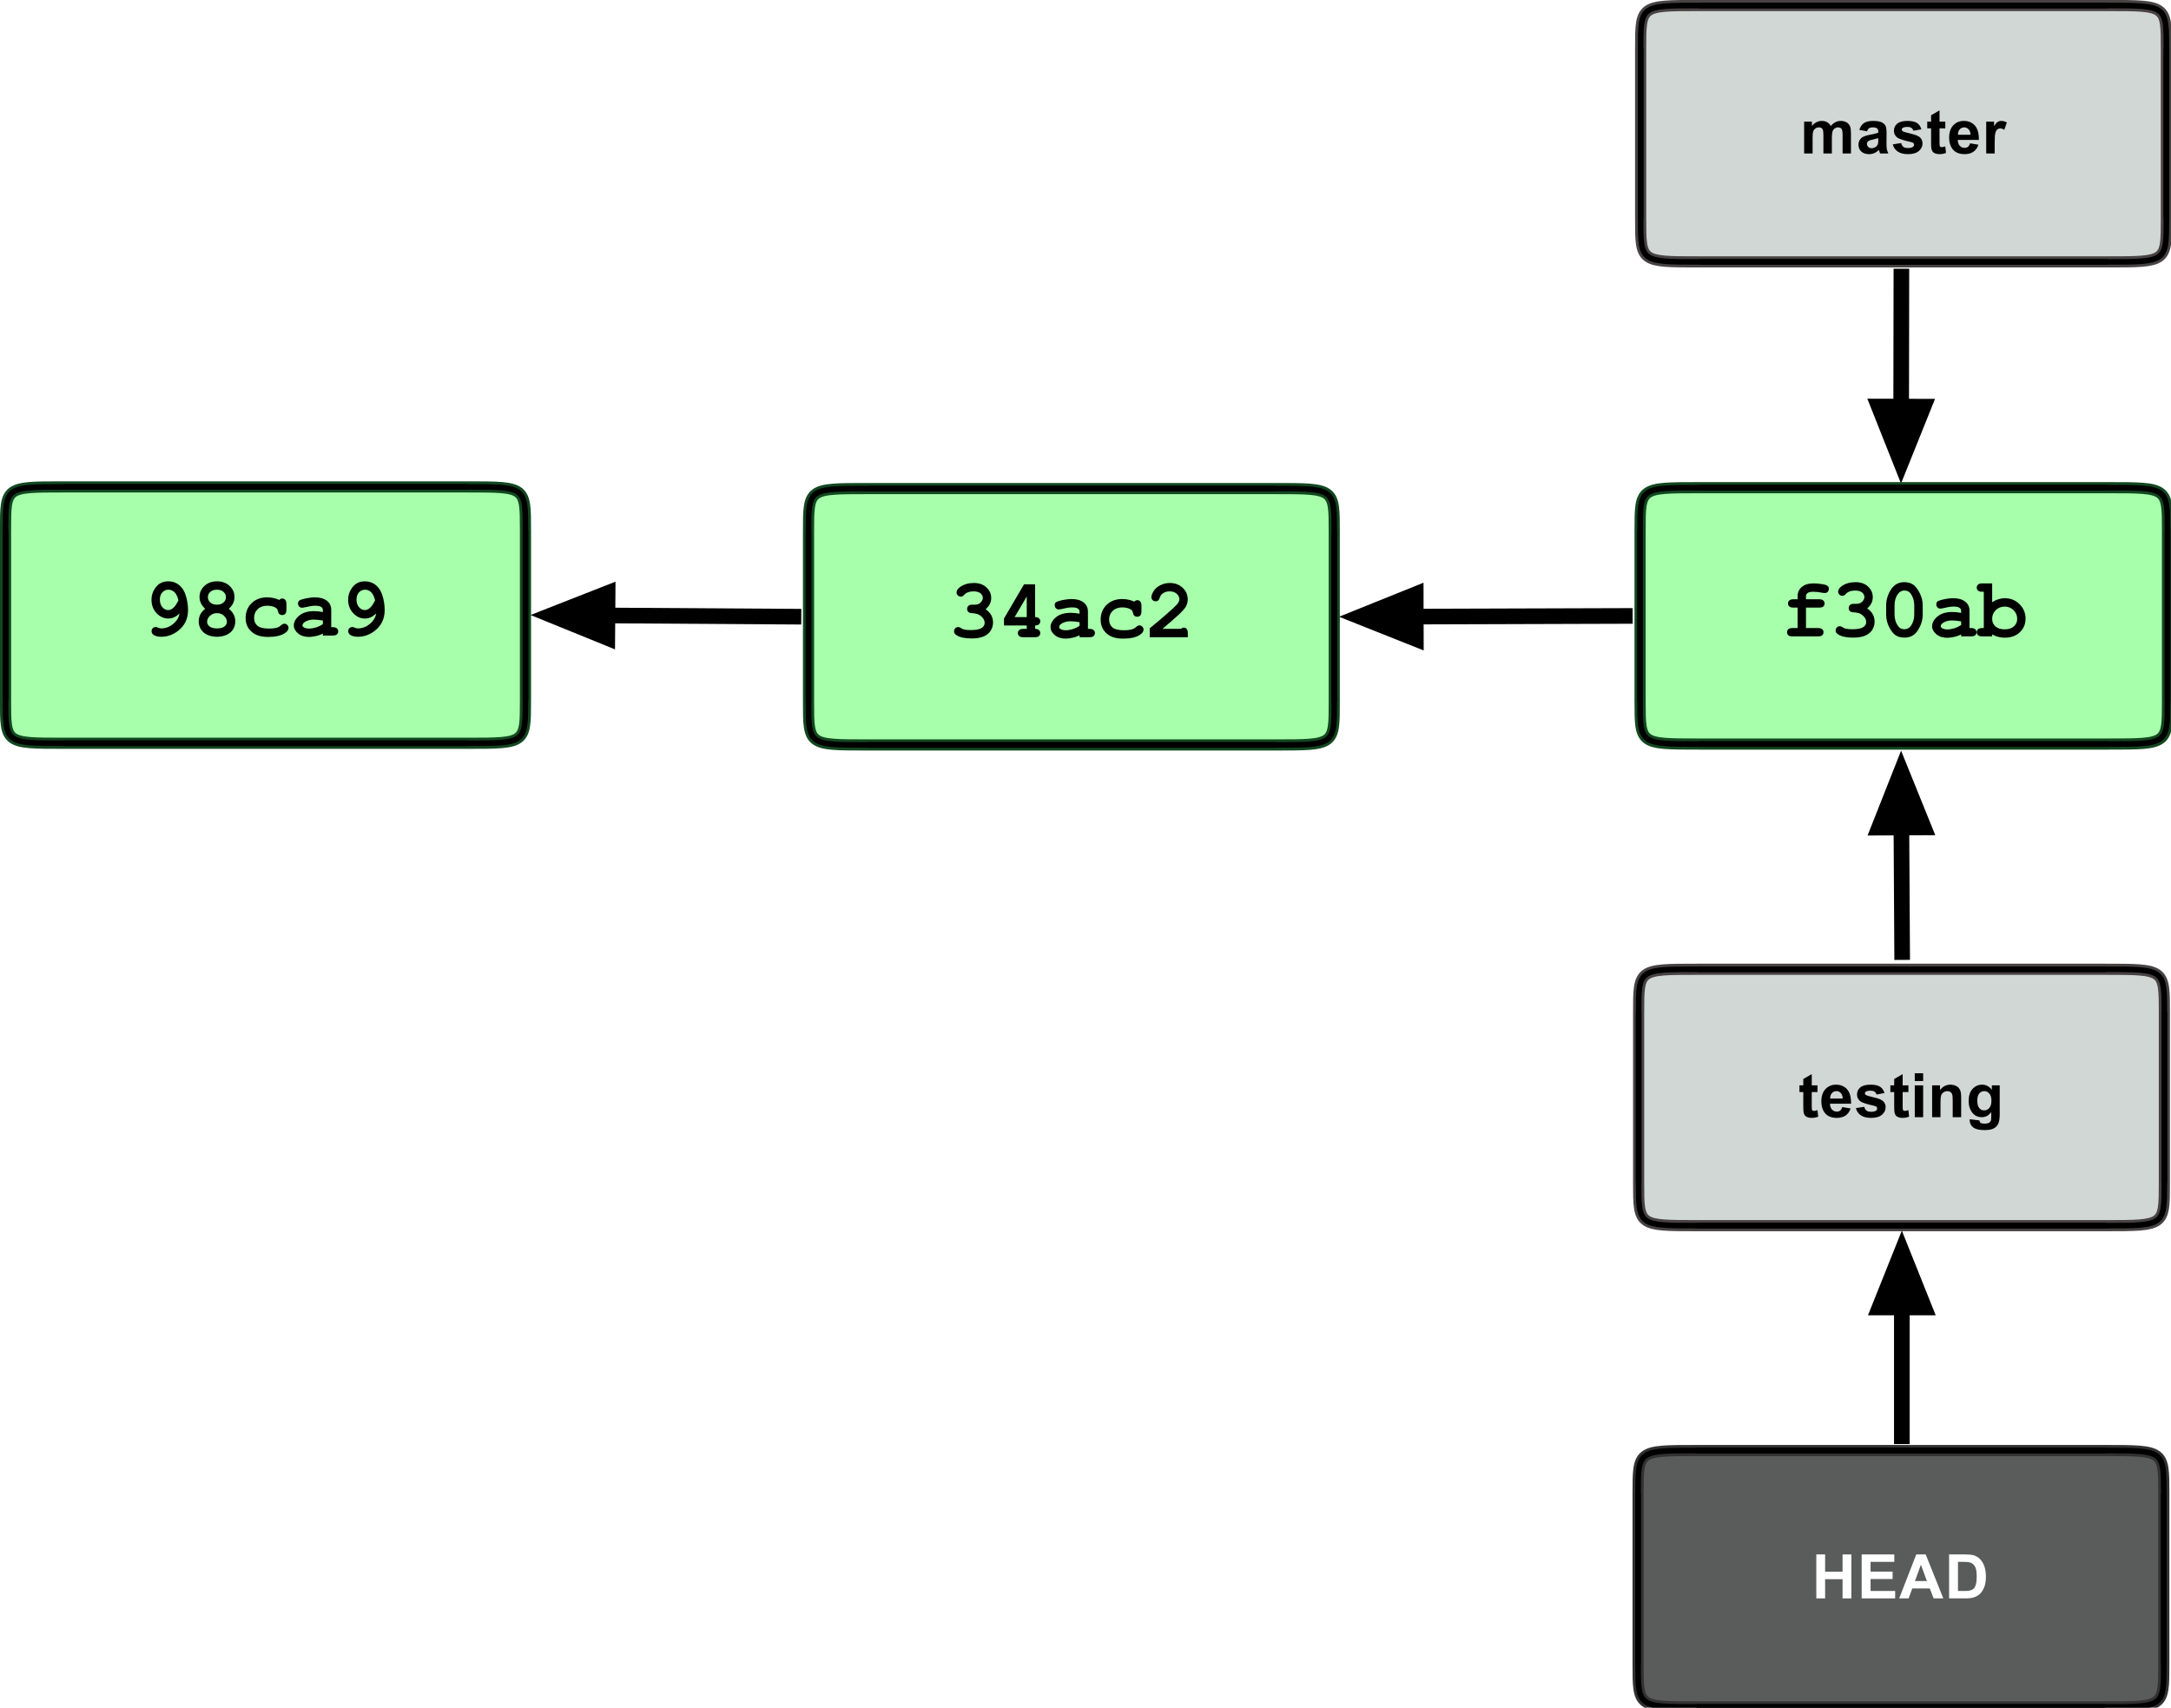 <?xml version="1.0" encoding="UTF-8"?>
<svg xmlns="http://www.w3.org/2000/svg" xmlns:xlink="http://www.w3.org/1999/xlink" width="389pt" height="306pt" viewBox="0 0 389 306" version="1.1">
<defs>
<g>
<symbol overflow="visible" id="glyph0-0">
<path style="stroke:none;" d="M 0.75 0 L 0.75 -9.375 L 8.25 -9.375 L 8.25 0 Z M 0.984 -0.234 L 8.016 -0.234 L 8.016 -9.141 L 0.984 -9.141 Z M 0.984 -0.234 "/>
</symbol>
<symbol overflow="visible" id="glyph0-1">
<path style="stroke:none;" d="M 6.609 -3.938 C 6.234 -3.613 5.891 -3.383 5.578 -3.25 C 5.266 -3.113 4.938 -3.047 4.594 -3.047 C 3.789 -3.047 3.086 -3.367 2.484 -4.016 C 1.879 -4.66 1.578 -5.461 1.578 -6.422 C 1.578 -7.172 1.785 -7.848 2.203 -8.453 C 2.766 -9.297 3.562 -9.719 4.594 -9.719 C 5.332 -9.719 5.977 -9.492 6.531 -9.047 C 7.082 -8.609 7.484 -7.973 7.734 -7.141 C 7.992 -6.305 8.125 -5.441 8.125 -4.547 C 8.125 -3.004 7.531 -1.77 6.344 -0.844 C 5.426 -0.133 4.422 0.219 3.328 0.219 C 2.723 0.219 2.254 0.098 1.922 -0.141 C 1.703 -0.305 1.594 -0.52 1.594 -0.781 C 1.594 -1 1.66 -1.176 1.797 -1.312 C 1.941 -1.457 2.125 -1.531 2.344 -1.531 C 2.457 -1.531 2.586 -1.492 2.734 -1.422 C 2.922 -1.328 3.117 -1.281 3.328 -1.281 C 4.086 -1.281 4.785 -1.535 5.422 -2.047 C 6.066 -2.566 6.461 -3.195 6.609 -3.938 Z M 6.406 -6.312 C 6.238 -7 6 -7.488 5.688 -7.781 C 5.375 -8.07 5.016 -8.219 4.609 -8.219 C 4.18 -8.219 3.816 -8.055 3.516 -7.734 C 3.223 -7.41 3.078 -6.977 3.078 -6.438 C 3.078 -5.875 3.227 -5.422 3.531 -5.078 C 3.832 -4.734 4.176 -4.562 4.562 -4.562 C 5.238 -4.562 5.852 -5.145 6.406 -6.312 Z M 6.406 -6.312 "/>
</symbol>
<symbol overflow="visible" id="glyph0-2">
<path style="stroke:none;" d="M 6.625 -4.797 C 7.008 -4.492 7.297 -4.156 7.484 -3.781 C 7.68 -3.406 7.781 -2.988 7.781 -2.531 C 7.781 -2.031 7.656 -1.566 7.406 -1.141 C 7.164 -0.723 6.781 -0.391 6.25 -0.141 C 5.727 0.098 5.145 0.219 4.5 0.219 C 3.852 0.219 3.27 0.098 2.75 -0.141 C 2.238 -0.391 1.859 -0.723 1.609 -1.141 C 1.359 -1.566 1.234 -2.031 1.234 -2.531 C 1.234 -2.988 1.328 -3.406 1.516 -3.781 C 1.711 -4.156 2.004 -4.492 2.391 -4.797 C 2.055 -5.109 1.801 -5.441 1.625 -5.797 C 1.457 -6.148 1.375 -6.52 1.375 -6.906 C 1.375 -7.676 1.664 -8.336 2.25 -8.891 C 2.844 -9.441 3.598 -9.719 4.516 -9.719 C 5.43 -9.719 6.18 -9.441 6.766 -8.891 C 7.348 -8.336 7.641 -7.676 7.641 -6.906 C 7.641 -6.508 7.555 -6.133 7.391 -5.781 C 7.223 -5.438 6.969 -5.109 6.625 -4.797 Z M 6.109 -6.875 C 6.109 -7.25 5.961 -7.566 5.672 -7.828 C 5.379 -8.086 4.988 -8.219 4.5 -8.219 C 4 -8.219 3.602 -8.086 3.312 -7.828 C 3.02 -7.566 2.875 -7.25 2.875 -6.875 C 2.875 -6.5 3.02 -6.18 3.312 -5.922 C 3.602 -5.66 4 -5.531 4.5 -5.531 C 4.988 -5.531 5.379 -5.66 5.672 -5.922 C 5.961 -6.18 6.109 -6.5 6.109 -6.875 Z M 6.281 -2.469 C 6.281 -2.852 6.109 -3.207 5.766 -3.531 C 5.43 -3.852 5.016 -4.016 4.516 -4.016 C 4.004 -4.016 3.578 -3.852 3.234 -3.531 C 2.898 -3.207 2.734 -2.848 2.734 -2.453 C 2.734 -2.141 2.879 -1.863 3.172 -1.625 C 3.473 -1.395 3.922 -1.281 4.516 -1.281 C 5.109 -1.281 5.551 -1.395 5.844 -1.625 C 6.133 -1.863 6.281 -2.145 6.281 -2.469 Z M 6.281 -2.469 "/>
</symbol>
<symbol overflow="visible" id="glyph0-3">
<path style="stroke:none;" d="M 6.844 -6.375 C 7.02 -6.551 7.203 -6.641 7.391 -6.641 C 7.609 -6.641 7.785 -6.562 7.922 -6.406 C 8.066 -6.25 8.141 -5.992 8.141 -5.641 L 8.141 -4.672 C 8.141 -4.305 8.066 -4.047 7.922 -3.891 C 7.785 -3.742 7.609 -3.672 7.391 -3.672 C 7.18 -3.672 7.004 -3.734 6.859 -3.859 C 6.754 -3.941 6.672 -4.117 6.609 -4.391 C 6.555 -4.66 6.422 -4.863 6.203 -5 C 5.805 -5.227 5.301 -5.344 4.688 -5.344 C 3.977 -5.344 3.41 -5.133 2.984 -4.719 C 2.555 -4.312 2.344 -3.789 2.344 -3.156 C 2.344 -2.562 2.547 -2.094 2.953 -1.75 C 3.359 -1.414 4.039 -1.25 5 -1.25 C 5.625 -1.25 6.133 -1.312 6.531 -1.438 C 6.758 -1.52 6.977 -1.656 7.188 -1.844 C 7.395 -2.031 7.586 -2.125 7.766 -2.125 C 7.973 -2.125 8.148 -2.047 8.297 -1.891 C 8.441 -1.742 8.516 -1.566 8.516 -1.359 C 8.516 -1.023 8.289 -0.711 7.844 -0.422 C 7.164 0.023 6.176 0.25 4.875 0.25 C 3.707 0.25 2.801 0.008 2.156 -0.469 C 1.27 -1.125 0.828 -2.016 0.828 -3.141 C 0.828 -4.211 1.18 -5.098 1.891 -5.797 C 2.609 -6.492 3.539 -6.844 4.688 -6.844 C 5.102 -6.844 5.488 -6.801 5.844 -6.719 C 6.207 -6.645 6.539 -6.531 6.844 -6.375 Z M 6.844 -6.375 "/>
</symbol>
<symbol overflow="visible" id="glyph0-4">
<path style="stroke:none;" d="M 5.859 0 L 5.859 -0.359 C 5.473 -0.148 5.051 0 4.594 0.094 C 4.145 0.195 3.738 0.25 3.375 0.25 C 2.562 0.25 1.906 0.035 1.406 -0.391 C 0.906 -0.816 0.656 -1.289 0.656 -1.812 C 0.656 -2.438 0.973 -3.02 1.609 -3.562 C 2.254 -4.102 3.145 -4.375 4.281 -4.375 C 4.727 -4.375 5.254 -4.32 5.859 -4.219 L 5.859 -4.578 C 5.859 -4.805 5.758 -4.988 5.562 -5.125 C 5.375 -5.27 5.004 -5.344 4.453 -5.344 C 4.016 -5.344 3.441 -5.254 2.734 -5.078 C 2.473 -5.016 2.266 -4.984 2.109 -4.984 C 1.91 -4.984 1.742 -5.055 1.609 -5.203 C 1.473 -5.348 1.406 -5.531 1.406 -5.75 C 1.406 -5.883 1.426 -5.992 1.469 -6.078 C 1.52 -6.172 1.586 -6.242 1.672 -6.297 C 1.766 -6.359 1.953 -6.43 2.234 -6.516 C 2.598 -6.617 2.973 -6.695 3.359 -6.75 C 3.742 -6.812 4.094 -6.844 4.406 -6.844 C 5.344 -6.844 6.066 -6.641 6.578 -6.234 C 7.098 -5.836 7.359 -5.289 7.359 -4.594 L 7.359 -1.5 L 7.609 -1.5 C 7.973 -1.5 8.227 -1.426 8.375 -1.281 C 8.531 -1.145 8.609 -0.969 8.609 -0.75 C 8.609 -0.531 8.531 -0.348 8.375 -0.203 C 8.227 -0.066 7.973 0 7.609 0 Z M 5.859 -2.688 C 5.254 -2.801 4.695 -2.859 4.188 -2.859 C 3.582 -2.859 3.055 -2.711 2.609 -2.422 C 2.336 -2.223 2.203 -2.031 2.203 -1.844 C 2.203 -1.695 2.27 -1.582 2.406 -1.5 C 2.645 -1.332 2.977 -1.25 3.406 -1.25 C 3.77 -1.25 4.176 -1.316 4.625 -1.453 C 5.082 -1.598 5.492 -1.797 5.859 -2.047 Z M 5.859 -2.688 "/>
</symbol>
<symbol overflow="visible" id="glyph0-5">
<path style="stroke:none;" d="M 6.641 -5.016 C 7.086 -4.711 7.422 -4.363 7.641 -3.969 C 7.859 -3.57 7.969 -3.125 7.969 -2.625 C 7.969 -2.094 7.82 -1.598 7.531 -1.141 C 7.238 -0.691 6.816 -0.352 6.266 -0.125 C 5.711 0.102 4.992 0.219 4.109 0.219 C 2.941 0.219 2.066 0.035 1.484 -0.328 C 1.148 -0.523 0.984 -0.77 0.984 -1.062 C 0.984 -1.27 1.055 -1.445 1.203 -1.594 C 1.348 -1.75 1.523 -1.828 1.734 -1.828 C 1.867 -1.828 2.016 -1.773 2.172 -1.672 C 2.379 -1.523 2.582 -1.43 2.781 -1.391 C 3.07 -1.316 3.473 -1.281 3.984 -1.281 C 4.859 -1.281 5.488 -1.395 5.875 -1.625 C 6.27 -1.852 6.469 -2.172 6.469 -2.578 C 6.469 -2.891 6.352 -3.188 6.125 -3.469 C 5.895 -3.758 5.594 -3.984 5.219 -4.141 C 5 -4.223 4.629 -4.285 4.109 -4.328 C 3.859 -4.336 3.664 -4.41 3.531 -4.547 C 3.395 -4.691 3.328 -4.863 3.328 -5.062 C 3.328 -5.281 3.398 -5.461 3.547 -5.609 C 3.691 -5.754 3.879 -5.828 4.109 -5.828 C 4.598 -5.828 4.863 -5.832 4.906 -5.844 C 5.094 -5.852 5.285 -5.91 5.484 -6.016 C 5.68 -6.129 5.836 -6.281 5.953 -6.469 C 6.078 -6.656 6.141 -6.848 6.141 -7.047 C 6.141 -7.367 6 -7.645 5.719 -7.875 C 5.438 -8.102 5.016 -8.219 4.453 -8.219 C 3.734 -8.219 3.18 -8.008 2.797 -7.594 C 2.68 -7.469 2.594 -7.391 2.531 -7.359 C 2.426 -7.305 2.312 -7.281 2.188 -7.281 C 1.977 -7.281 1.801 -7.352 1.656 -7.5 C 1.508 -7.645 1.438 -7.828 1.438 -8.047 C 1.438 -8.379 1.66 -8.707 2.109 -9.031 C 2.766 -9.488 3.582 -9.719 4.562 -9.719 C 5.488 -9.719 6.234 -9.453 6.797 -8.922 C 7.359 -8.398 7.641 -7.77 7.641 -7.031 C 7.641 -6.645 7.555 -6.281 7.391 -5.938 C 7.223 -5.602 6.973 -5.297 6.641 -5.016 Z M 6.641 -5.016 "/>
</symbol>
<symbol overflow="visible" id="glyph0-6">
<path style="stroke:none;" d="M 6.703 -9.484 L 6.703 -3.609 C 7.016 -3.609 7.242 -3.535 7.391 -3.391 C 7.547 -3.254 7.625 -3.078 7.625 -2.859 C 7.625 -2.641 7.547 -2.457 7.391 -2.312 C 7.242 -2.176 7.016 -2.109 6.703 -2.109 L 6.703 -1.5 C 7.016 -1.5 7.242 -1.426 7.391 -1.281 C 7.547 -1.145 7.625 -0.969 7.625 -0.75 C 7.625 -0.531 7.547 -0.348 7.391 -0.203 C 7.242 -0.066 6.988 0 6.625 0 L 4.609 0 C 4.254 0 4 -0.066 3.844 -0.203 C 3.688 -0.348 3.609 -0.531 3.609 -0.75 C 3.609 -0.969 3.688 -1.145 3.844 -1.281 C 4 -1.426 4.254 -1.5 4.609 -1.5 L 5.203 -1.5 L 5.203 -2.109 L 1.125 -2.109 L 1.125 -3.359 L 4.719 -9.484 Z M 5.203 -3.609 L 5.203 -7.297 L 3.031 -3.609 Z M 5.203 -3.609 "/>
</symbol>
<symbol overflow="visible" id="glyph0-7">
<path style="stroke:none;" d="M 3.094 -1.5 L 6.391 -1.5 C 6.566 -1.645 6.738 -1.719 6.906 -1.719 C 7.133 -1.719 7.312 -1.641 7.438 -1.484 C 7.57 -1.336 7.641 -1.082 7.641 -0.719 L 7.641 0 L 0.812 0 L 0.812 -1.594 C 3.508 -3.82 5.141 -5.254 5.703 -5.891 C 5.984 -6.223 6.125 -6.535 6.125 -6.828 C 6.125 -7.191 5.961 -7.516 5.641 -7.797 C 5.328 -8.078 4.906 -8.219 4.375 -8.219 C 3.832 -8.219 3.383 -8.062 3.031 -7.75 C 2.844 -7.582 2.691 -7.336 2.578 -7.016 C 2.516 -6.805 2.422 -6.656 2.297 -6.562 C 2.18 -6.477 2.035 -6.438 1.859 -6.438 C 1.648 -6.438 1.473 -6.508 1.328 -6.656 C 1.18 -6.801 1.109 -6.973 1.109 -7.172 C 1.109 -7.461 1.242 -7.828 1.516 -8.266 C 1.785 -8.703 2.18 -9.051 2.703 -9.312 C 3.223 -9.582 3.785 -9.719 4.391 -9.719 C 5.336 -9.719 6.113 -9.43 6.719 -8.859 C 7.32 -8.285 7.625 -7.594 7.625 -6.781 C 7.625 -6.363 7.535 -5.977 7.359 -5.625 C 7.191 -5.27 6.781 -4.781 6.125 -4.156 C 5.602 -3.656 4.594 -2.77 3.094 -1.5 Z M 3.094 -1.5 "/>
</symbol>
<symbol overflow="visible" id="glyph0-8">
<path style="stroke:none;" d="M 4.484 -5.156 L 4.484 -1.5 L 6.625 -1.5 C 6.988 -1.5 7.242 -1.426 7.391 -1.281 C 7.547 -1.145 7.625 -0.969 7.625 -0.75 C 7.625 -0.531 7.547 -0.348 7.391 -0.203 C 7.242 -0.066 6.988 0 6.625 0 L 2.094 0 C 1.727 0 1.469 -0.066 1.312 -0.203 C 1.164 -0.348 1.094 -0.531 1.094 -0.75 C 1.094 -0.969 1.164 -1.145 1.312 -1.281 C 1.469 -1.426 1.727 -1.5 2.094 -1.5 L 2.984 -1.5 L 2.984 -5.156 L 2.266 -5.156 C 1.91 -5.156 1.656 -5.223 1.5 -5.359 C 1.344 -5.492 1.266 -5.676 1.266 -5.906 C 1.266 -6.125 1.344 -6.301 1.5 -6.438 C 1.656 -6.582 1.91 -6.656 2.266 -6.656 L 2.984 -6.656 L 2.984 -7.219 C 2.984 -7.875 3.227 -8.414 3.719 -8.844 C 4.207 -9.281 4.922 -9.5 5.859 -9.5 C 6.273 -9.5 6.754 -9.457 7.297 -9.375 C 7.836 -9.301 8.188 -9.195 8.344 -9.062 C 8.5 -8.926 8.578 -8.754 8.578 -8.547 C 8.578 -8.316 8.508 -8.129 8.375 -7.984 C 8.238 -7.836 8.066 -7.766 7.859 -7.766 C 7.773 -7.766 7.641 -7.781 7.453 -7.812 C 6.828 -7.938 6.273 -8 5.797 -8 C 5.297 -8 4.953 -7.922 4.766 -7.766 C 4.578 -7.617 4.484 -7.438 4.484 -7.219 L 4.484 -6.656 L 6.797 -6.656 C 7.16 -6.656 7.422 -6.582 7.578 -6.438 C 7.734 -6.301 7.812 -6.117 7.812 -5.891 C 7.812 -5.672 7.734 -5.492 7.578 -5.359 C 7.422 -5.223 7.16 -5.156 6.797 -5.156 Z M 4.484 -5.156 "/>
</symbol>
<symbol overflow="visible" id="glyph0-9">
<path style="stroke:none;" d="M 7.781 -5.578 L 7.781 -3.922 C 7.781 -2.953 7.5 -2.02 6.938 -1.125 C 6.375 -0.227 5.566 0.219 4.516 0.219 C 3.91 0.219 3.395 0.086 2.969 -0.172 C 2.551 -0.441 2.156 -0.93 1.781 -1.641 C 1.414 -2.359 1.234 -3.117 1.234 -3.922 L 1.234 -5.578 C 1.234 -6.547 1.516 -7.477 2.078 -8.375 C 2.641 -9.27 3.441 -9.719 4.484 -9.719 C 5.086 -9.719 5.598 -9.582 6.016 -9.312 C 6.43 -9.051 6.828 -8.562 7.203 -7.844 C 7.586 -7.133 7.781 -6.379 7.781 -5.578 Z M 6.266 -5.578 C 6.266 -6.391 6.039 -7.102 5.594 -7.719 C 5.332 -8.051 4.969 -8.219 4.5 -8.219 C 4.039 -8.219 3.672 -8.031 3.391 -7.656 C 2.953 -7.094 2.734 -6.398 2.734 -5.578 L 2.734 -3.922 C 2.734 -3.109 2.961 -2.395 3.422 -1.781 C 3.672 -1.445 4.035 -1.281 4.516 -1.281 C 4.961 -1.281 5.332 -1.469 5.625 -1.844 C 6.051 -2.406 6.266 -3.098 6.266 -3.922 Z M 6.266 -5.578 "/>
</symbol>
<symbol overflow="visible" id="glyph0-10">
<path style="stroke:none;" d="M 2.609 -9.5 L 2.609 -6.125 C 2.973 -6.363 3.344 -6.539 3.719 -6.656 C 4.102 -6.781 4.488 -6.844 4.875 -6.844 C 5.914 -6.844 6.797 -6.484 7.516 -5.766 C 8.234 -5.047 8.594 -4.18 8.594 -3.172 C 8.594 -2.203 8.25 -1.391 7.562 -0.734 C 6.875 -0.086 5.969 0.234 4.844 0.234 C 4.438 0.234 4.047 0.18 3.672 0.078 C 3.305 -0.016 2.953 -0.16 2.609 -0.359 L 2.609 0 L 0.844 0 C 0.488 0 0.234 -0.066 0.078 -0.203 C -0.078 -0.348 -0.156 -0.531 -0.156 -0.75 C -0.156 -0.969 -0.078 -1.145 0.078 -1.281 C 0.234 -1.426 0.488 -1.5 0.844 -1.5 L 1.109 -1.5 L 1.109 -8 L 0.844 -8 C 0.488 -8 0.234 -8.066 0.078 -8.203 C -0.078 -8.348 -0.156 -8.531 -0.156 -8.75 C -0.156 -8.969 -0.078 -9.145 0.078 -9.281 C 0.234 -9.426 0.488 -9.5 0.844 -9.5 Z M 7.094 -3.125 C 7.094 -3.75 6.875 -4.273 6.438 -4.703 C 6.008 -5.129 5.477 -5.344 4.844 -5.344 C 4.219 -5.344 3.688 -5.129 3.25 -4.703 C 2.82 -4.273 2.609 -3.758 2.609 -3.156 C 2.609 -2.602 2.801 -2.148 3.188 -1.797 C 3.582 -1.441 4.133 -1.266 4.844 -1.266 C 5.562 -1.266 6.113 -1.441 6.5 -1.797 C 6.895 -2.148 7.094 -2.594 7.094 -3.125 Z M 7.094 -3.125 "/>
</symbol>
<symbol overflow="visible" id="glyph1-0">
<path style="stroke:none;" d="M 1.375 0 L 1.375 -6.875 L 6.875 -6.875 L 6.875 0 Z M 1.547 -0.172 L 6.703 -0.172 L 6.703 -6.703 L 1.547 -6.703 Z M 1.547 -0.172 "/>
</symbol>
<symbol overflow="visible" id="glyph1-1">
<path style="stroke:none;" d="M 0.672 -5.703 L 2.062 -5.703 L 2.062 -4.922 C 2.562 -5.523 3.156 -5.828 3.844 -5.828 C 4.207 -5.828 4.523 -5.75 4.797 -5.594 C 5.066 -5.445 5.285 -5.223 5.453 -4.922 C 5.703 -5.223 5.973 -5.445 6.266 -5.594 C 6.555 -5.75 6.867 -5.828 7.203 -5.828 C 7.617 -5.828 7.973 -5.742 8.266 -5.578 C 8.555 -5.41 8.77 -5.16 8.906 -4.828 C 9.008 -4.586 9.062 -4.191 9.062 -3.641 L 9.062 0 L 7.562 0 L 7.562 -3.266 C 7.562 -3.828 7.508 -4.191 7.406 -4.359 C 7.258 -4.566 7.039 -4.672 6.75 -4.672 C 6.539 -4.672 6.344 -4.609 6.156 -4.484 C 5.969 -4.359 5.832 -4.172 5.75 -3.922 C 5.676 -3.672 5.641 -3.273 5.641 -2.734 L 5.641 0 L 4.125 0 L 4.125 -3.125 C 4.125 -3.676 4.098 -4.031 4.047 -4.188 C 3.992 -4.352 3.91 -4.473 3.797 -4.547 C 3.68 -4.629 3.523 -4.672 3.328 -4.672 C 3.098 -4.672 2.891 -4.609 2.703 -4.484 C 2.516 -4.359 2.379 -4.176 2.297 -3.938 C 2.223 -3.707 2.188 -3.316 2.188 -2.766 L 2.188 0 L 0.672 0 Z M 0.672 -5.703 "/>
</symbol>
<symbol overflow="visible" id="glyph1-2">
<path style="stroke:none;" d="M 1.922 -3.969 L 0.547 -4.219 C 0.703 -4.758 0.969 -5.16 1.344 -5.422 C 1.719 -5.691 2.273 -5.828 3.016 -5.828 C 3.691 -5.828 4.191 -5.75 4.516 -5.594 C 4.848 -5.438 5.082 -5.234 5.219 -4.984 C 5.352 -4.742 5.422 -4.297 5.422 -3.641 L 5.406 -1.875 C 5.406 -1.375 5.426 -1.004 5.469 -0.766 C 5.52 -0.523 5.613 -0.27 5.75 0 L 4.25 0 C 4.207 -0.102 4.16 -0.254 4.109 -0.453 C 4.086 -0.535 4.07 -0.594 4.062 -0.625 C 3.801 -0.375 3.52 -0.188 3.219 -0.062 C 2.926 0.062 2.613 0.125 2.281 0.125 C 1.695 0.125 1.234 -0.031 0.891 -0.344 C 0.555 -0.664 0.391 -1.07 0.391 -1.562 C 0.391 -1.883 0.469 -2.172 0.625 -2.422 C 0.781 -2.672 0.992 -2.863 1.266 -3 C 1.547 -3.133 1.945 -3.254 2.469 -3.359 C 3.176 -3.484 3.664 -3.602 3.938 -3.719 L 3.938 -3.875 C 3.938 -4.164 3.863 -4.367 3.719 -4.484 C 3.57 -4.609 3.301 -4.672 2.906 -4.672 C 2.645 -4.672 2.438 -4.617 2.281 -4.516 C 2.133 -4.41 2.016 -4.227 1.922 -3.969 Z M 3.938 -2.734 C 3.738 -2.672 3.43 -2.594 3.016 -2.5 C 2.598 -2.414 2.328 -2.332 2.203 -2.25 C 2.004 -2.102 1.906 -1.926 1.906 -1.719 C 1.906 -1.5 1.984 -1.312 2.141 -1.156 C 2.297 -1.008 2.492 -0.938 2.734 -0.938 C 3.004 -0.938 3.266 -1.023 3.516 -1.203 C 3.703 -1.336 3.82 -1.504 3.875 -1.703 C 3.914 -1.828 3.938 -2.07 3.938 -2.438 Z M 3.938 -2.734 "/>
</symbol>
<symbol overflow="visible" id="glyph1-3">
<path style="stroke:none;" d="M 0.266 -1.625 L 1.766 -1.859 C 1.836 -1.566 1.969 -1.344 2.156 -1.188 C 2.352 -1.039 2.629 -0.969 2.984 -0.969 C 3.379 -0.969 3.676 -1.035 3.875 -1.172 C 4.008 -1.273 4.078 -1.41 4.078 -1.578 C 4.078 -1.691 4.039 -1.785 3.969 -1.859 C 3.883 -1.93 3.711 -2 3.453 -2.062 C 2.242 -2.332 1.473 -2.578 1.141 -2.797 C 0.691 -3.109 0.469 -3.535 0.469 -4.078 C 0.469 -4.578 0.66 -4.992 1.047 -5.328 C 1.441 -5.66 2.051 -5.828 2.875 -5.828 C 3.656 -5.828 4.234 -5.703 4.609 -5.453 C 4.984 -5.203 5.242 -4.828 5.391 -4.328 L 3.969 -4.062 C 3.906 -4.281 3.789 -4.445 3.625 -4.562 C 3.457 -4.688 3.211 -4.75 2.891 -4.75 C 2.492 -4.75 2.211 -4.691 2.047 -4.578 C 1.93 -4.504 1.875 -4.406 1.875 -4.281 C 1.875 -4.164 1.922 -4.07 2.016 -4 C 2.148 -3.895 2.617 -3.75 3.422 -3.562 C 4.234 -3.383 4.797 -3.164 5.109 -2.906 C 5.43 -2.633 5.594 -2.258 5.594 -1.781 C 5.594 -1.258 5.375 -0.812 4.938 -0.438 C 4.5 -0.062 3.848 0.125 2.984 0.125 C 2.211 0.125 1.598 -0.031 1.141 -0.344 C 0.691 -0.656 0.398 -1.082 0.266 -1.625 Z M 0.266 -1.625 "/>
</symbol>
<symbol overflow="visible" id="glyph1-4">
<path style="stroke:none;" d="M 3.406 -5.703 L 3.406 -4.5 L 2.375 -4.5 L 2.375 -2.203 C 2.375 -1.734 2.383 -1.457 2.406 -1.375 C 2.426 -1.301 2.469 -1.238 2.531 -1.188 C 2.602 -1.145 2.691 -1.125 2.797 -1.125 C 2.93 -1.125 3.133 -1.172 3.406 -1.266 L 3.531 -0.094 C 3.176 0.051 2.781 0.125 2.344 0.125 C 2.062 0.125 1.812 0.082 1.594 0 C 1.375 -0.094 1.211 -0.211 1.109 -0.359 C 1.016 -0.504 0.945 -0.703 0.906 -0.953 C 0.875 -1.129 0.859 -1.484 0.859 -2.016 L 0.859 -4.5 L 0.172 -4.5 L 0.172 -5.703 L 0.859 -5.703 L 0.859 -6.844 L 2.375 -7.719 L 2.375 -5.703 Z M 3.406 -5.703 "/>
</symbol>
<symbol overflow="visible" id="glyph1-5">
<path style="stroke:none;" d="M 4.094 -1.812 L 5.594 -1.562 C 5.406 -1.008 5.102 -0.586 4.688 -0.297 C 4.27 -0.016 3.742 0.125 3.109 0.125 C 2.117 0.125 1.383 -0.195 0.906 -0.844 C 0.531 -1.363 0.344 -2.02 0.344 -2.812 C 0.344 -3.758 0.586 -4.5 1.078 -5.031 C 1.578 -5.562 2.207 -5.828 2.969 -5.828 C 3.812 -5.828 4.477 -5.547 4.969 -4.984 C 5.457 -4.43 5.691 -3.578 5.672 -2.422 L 1.891 -2.422 C 1.898 -1.973 2.02 -1.625 2.25 -1.375 C 2.488 -1.125 2.781 -1 3.125 -1 C 3.363 -1 3.562 -1.062 3.719 -1.188 C 3.883 -1.32 4.008 -1.531 4.094 -1.812 Z M 4.172 -3.344 C 4.16 -3.781 4.047 -4.109 3.828 -4.328 C 3.617 -4.555 3.363 -4.672 3.062 -4.672 C 2.727 -4.672 2.453 -4.551 2.234 -4.312 C 2.023 -4.07 1.922 -3.75 1.922 -3.344 Z M 4.172 -3.344 "/>
</symbol>
<symbol overflow="visible" id="glyph1-6">
<path style="stroke:none;" d="M 2.234 0 L 0.719 0 L 0.719 -5.703 L 2.125 -5.703 L 2.125 -4.891 C 2.363 -5.273 2.578 -5.523 2.766 -5.641 C 2.961 -5.766 3.18 -5.828 3.422 -5.828 C 3.766 -5.828 4.098 -5.734 4.422 -5.547 L 3.953 -4.234 C 3.703 -4.398 3.469 -4.484 3.25 -4.484 C 3.031 -4.484 2.848 -4.422 2.703 -4.297 C 2.555 -4.18 2.441 -3.973 2.359 -3.672 C 2.273 -3.367 2.234 -2.734 2.234 -1.766 Z M 2.234 0 "/>
</symbol>
<symbol overflow="visible" id="glyph1-7">
<path style="stroke:none;" d="M 0.797 -6.484 L 0.797 -7.875 L 2.297 -7.875 L 2.297 -6.484 Z M 0.797 0 L 0.797 -5.703 L 2.297 -5.703 L 2.297 0 Z M 0.797 0 "/>
</symbol>
<symbol overflow="visible" id="glyph1-8">
<path style="stroke:none;" d="M 5.984 0 L 4.469 0 L 4.469 -2.906 C 4.469 -3.52 4.438 -3.914 4.375 -4.094 C 4.312 -4.281 4.207 -4.422 4.062 -4.516 C 3.914 -4.617 3.738 -4.672 3.531 -4.672 C 3.27 -4.672 3.035 -4.598 2.828 -4.453 C 2.617 -4.316 2.473 -4.129 2.391 -3.891 C 2.316 -3.66 2.281 -3.223 2.281 -2.578 L 2.281 0 L 0.781 0 L 0.781 -5.703 L 2.188 -5.703 L 2.188 -4.859 C 2.676 -5.504 3.301 -5.828 4.062 -5.828 C 4.395 -5.828 4.695 -5.766 4.969 -5.641 C 5.25 -5.523 5.457 -5.375 5.594 -5.188 C 5.738 -5.008 5.836 -4.801 5.891 -4.562 C 5.953 -4.32 5.984 -3.984 5.984 -3.547 Z M 5.984 0 "/>
</symbol>
<symbol overflow="visible" id="glyph1-9">
<path style="stroke:none;" d="M 0.656 0.375 L 2.375 0.578 C 2.406 0.785 2.473 0.926 2.578 1 C 2.711 1.102 2.938 1.156 3.25 1.156 C 3.645 1.156 3.941 1.098 4.141 0.984 C 4.266 0.898 4.363 0.773 4.438 0.609 C 4.477 0.473 4.5 0.238 4.5 -0.094 L 4.5 -0.922 C 4.051 -0.305 3.484 0 2.797 0 C 2.035 0 1.43 -0.32 0.984 -0.969 C 0.629 -1.477 0.453 -2.117 0.453 -2.891 C 0.453 -3.836 0.68 -4.562 1.141 -5.062 C 1.598 -5.57 2.172 -5.828 2.859 -5.828 C 3.566 -5.828 4.148 -5.52 4.609 -4.906 L 4.609 -5.703 L 6.016 -5.703 L 6.016 -0.578 C 6.016 0.086 5.957 0.586 5.844 0.922 C 5.738 1.254 5.582 1.516 5.375 1.703 C 5.176 1.898 4.91 2.051 4.578 2.156 C 4.242 2.258 3.82 2.312 3.312 2.312 C 2.344 2.312 1.656 2.145 1.25 1.812 C 0.844 1.488 0.641 1.07 0.641 0.562 C 0.641 0.508 0.645 0.445 0.656 0.375 Z M 2 -2.969 C 2 -2.363 2.113 -1.922 2.344 -1.641 C 2.582 -1.359 2.875 -1.219 3.219 -1.219 C 3.582 -1.219 3.891 -1.359 4.141 -1.641 C 4.398 -1.93 4.531 -2.363 4.531 -2.938 C 4.531 -3.52 4.406 -3.953 4.156 -4.234 C 3.914 -4.523 3.613 -4.672 3.25 -4.672 C 2.883 -4.672 2.582 -4.531 2.344 -4.25 C 2.113 -3.969 2 -3.539 2 -2.969 Z M 2 -2.969 "/>
</symbol>
<symbol overflow="visible" id="glyph1-10">
<path style="stroke:none;" d="M 0.812 0 L 0.812 -7.875 L 2.391 -7.875 L 2.391 -4.781 L 5.516 -4.781 L 5.516 -7.875 L 7.094 -7.875 L 7.094 0 L 5.516 0 L 5.516 -3.438 L 2.391 -3.438 L 2.391 0 Z M 0.812 0 "/>
</symbol>
<symbol overflow="visible" id="glyph1-11">
<path style="stroke:none;" d="M 0.797 0 L 0.797 -7.875 L 6.641 -7.875 L 6.641 -6.547 L 2.391 -6.547 L 2.391 -4.797 L 6.344 -4.797 L 6.344 -3.469 L 2.391 -3.469 L 2.391 -1.328 L 6.797 -1.328 L 6.797 0 Z M 0.797 0 "/>
</symbol>
<symbol overflow="visible" id="glyph1-12">
<path style="stroke:none;" d="M 7.906 0 L 6.172 0 L 5.484 -1.781 L 2.344 -1.781 L 1.688 0 L 0 0 L 3.062 -7.875 L 4.75 -7.875 Z M 4.969 -3.109 L 3.891 -6.031 L 2.828 -3.109 Z M 4.969 -3.109 "/>
</symbol>
<symbol overflow="visible" id="glyph1-13">
<path style="stroke:none;" d="M 0.797 -7.875 L 3.703 -7.875 C 4.359 -7.875 4.859 -7.82 5.203 -7.719 C 5.66 -7.582 6.051 -7.344 6.375 -7 C 6.707 -6.656 6.957 -6.227 7.125 -5.719 C 7.301 -5.219 7.391 -4.598 7.391 -3.859 C 7.391 -3.211 7.312 -2.656 7.156 -2.188 C 6.957 -1.613 6.676 -1.148 6.312 -0.797 C 6.031 -0.523 5.656 -0.316 5.188 -0.172 C 4.844 -0.055 4.375 0 3.781 0 L 0.797 0 Z M 2.391 -6.547 L 2.391 -1.328 L 3.578 -1.328 C 4.016 -1.328 4.332 -1.352 4.531 -1.406 C 4.789 -1.469 5.004 -1.57 5.172 -1.719 C 5.348 -1.875 5.488 -2.129 5.594 -2.484 C 5.695 -2.836 5.75 -3.32 5.75 -3.938 C 5.75 -4.539 5.695 -5.004 5.594 -5.328 C 5.488 -5.66 5.336 -5.914 5.141 -6.094 C 4.941 -6.281 4.695 -6.406 4.406 -6.469 C 4.188 -6.52 3.75 -6.547 3.094 -6.547 Z M 2.391 -6.547 "/>
</symbol>
</g>
</defs>
<g id="surface7692">
<rect x="0" y="0" width="389" height="306" style="fill:rgb(100%,100%,100%);fill-opacity:1;stroke:none;"/>
<path style="fill:none;stroke-width:0.14;stroke-linecap:butt;stroke-linejoin:miter;stroke:rgb(0%,0%,0%);stroke-opacity:1;stroke-miterlimit:10;" d="M 57.358 2.113 L 57.356 3.349 " transform="matrix(20,0,0,20,-806.468,5.89)"/>
<path style="fill-rule:evenodd;fill:rgb(0%,0%,0%);fill-opacity:1;stroke-width:0.14;stroke-linecap:butt;stroke-linejoin:miter;stroke:rgb(0%,0%,0%);stroke-opacity:1;stroke-miterlimit:10;" d="M 57.156 3.348 L 57.355 3.849 L 57.556 3.349 Z M 57.156 3.348 " transform="matrix(20,0,0,20,-806.468,5.89)"/>
<path style="fill:none;stroke-width:0.14;stroke-linecap:butt;stroke-linejoin:miter;stroke:rgb(0%,0%,0%);stroke-opacity:1;stroke-miterlimit:10;" d="M 54.95 5.224 L 53.008 5.23 " transform="matrix(20,0,0,20,-806.468,5.89)"/>
<path style="fill-rule:evenodd;fill:rgb(0%,0%,0%);fill-opacity:1;stroke-width:0.14;stroke-linecap:butt;stroke-linejoin:miter;stroke:rgb(0%,0%,0%);stroke-opacity:1;stroke-miterlimit:10;" d="M 53.007 5.03 L 52.508 5.231 L 53.008 5.43 Z M 53.007 5.03 " transform="matrix(20,0,0,20,-806.468,5.89)"/>
<path style="fill-rule:evenodd;fill:rgb(65.49%,100%,67.059%);fill-opacity:1;stroke-width:0.1;stroke-linecap:butt;stroke-linejoin:miter;stroke:rgb(7.059%,28.235%,12.549%);stroke-opacity:1;stroke-miterlimit:10;" d="M 40.891 4.068 C 41.409 4.068 43.996 4.068 44.514 4.068 C 45.031 4.068 45.031 4.068 45.031 4.451 C 45.031 4.834 45.031 5.599 45.031 5.982 C 45.031 6.365 45.031 6.365 44.514 6.365 C 43.996 6.365 41.409 6.365 40.891 6.365 C 40.373 6.365 40.373 6.365 40.373 5.982 C 40.373 5.599 40.373 4.834 40.373 4.451 C 40.373 4.068 40.373 4.068 40.891 4.068 " transform="matrix(20,0,0,20,-806.468,5.89)"/>
<path style="fill:none;stroke-width:0.05;stroke-linecap:butt;stroke-linejoin:miter;stroke:rgb(0%,0%,0%);stroke-opacity:1;stroke-miterlimit:10;" d="M 40.891 4.068 C 41.409 4.068 43.996 4.068 44.514 4.068 C 45.031 4.068 45.031 4.068 45.031 4.451 C 45.031 4.834 45.031 5.599 45.031 5.982 C 45.031 6.365 45.031 6.365 44.514 6.365 C 43.996 6.365 41.409 6.365 40.891 6.365 C 40.373 6.365 40.373 6.365 40.373 5.982 C 40.373 5.599 40.373 4.834 40.373 4.451 C 40.373 4.068 40.373 4.068 40.891 4.068 " transform="matrix(20,0,0,20,-806.468,5.89)"/>
<path style="fill:none;stroke-width:0.05;stroke-linecap:butt;stroke-linejoin:miter;stroke:rgb(0%,0%,0%);stroke-opacity:1;stroke-miterlimit:10;" d="M 40.891 6.365 L 44.514 6.365 " transform="matrix(20,0,0,20,-806.468,5.89)"/>
<path style="fill:none;stroke-width:0.05;stroke-linecap:butt;stroke-linejoin:miter;stroke:rgb(0%,0%,0%);stroke-opacity:1;stroke-miterlimit:10;" d="M 45.031 4.451 L 45.031 5.982 " transform="matrix(20,0,0,20,-806.468,5.89)"/>
<path style="fill:none;stroke-width:0.05;stroke-linecap:butt;stroke-linejoin:miter;stroke:rgb(0%,0%,0%);stroke-opacity:1;stroke-miterlimit:10;" d="M 40.373 4.451 L 40.373 5.982 " transform="matrix(20,0,0,20,-806.468,5.89)"/>
<path style="fill:none;stroke-width:0.05;stroke-linecap:butt;stroke-linejoin:miter;stroke:rgb(0%,0%,0%);stroke-opacity:1;stroke-miterlimit:10;" d="M 40.891 4.068 L 44.514 4.068 " transform="matrix(20,0,0,20,-806.468,5.89)"/>
<g style="fill:rgb(0%,0%,0%);fill-opacity:1;">
  <use xlink:href="#glyph0-1" x="25.566" y="113.887"/>
  <use xlink:href="#glyph0-2" x="34.375" y="113.887"/>
  <use xlink:href="#glyph0-3" x="43.184" y="113.887"/>
  <use xlink:href="#glyph0-4" x="51.992" y="113.887"/>
  <use xlink:href="#glyph0-1" x="60.801" y="113.887"/>
</g>
<path style="fill:none;stroke-width:0.14;stroke-linecap:butt;stroke-linejoin:miter;stroke:rgb(0%,0%,0%);stroke-opacity:1;stroke-miterlimit:10;" d="M 47.502 5.231 L 45.765 5.22 " transform="matrix(20,0,0,20,-806.468,5.89)"/>
<path style="fill-rule:evenodd;fill:rgb(0%,0%,0%);fill-opacity:1;stroke-width:0.14;stroke-linecap:butt;stroke-linejoin:miter;stroke:rgb(0%,0%,0%);stroke-opacity:1;stroke-miterlimit:10;" d="M 45.767 5.02 L 45.265 5.217 L 45.764 5.42 Z M 45.767 5.02 " transform="matrix(20,0,0,20,-806.468,5.89)"/>
<path style="fill-rule:evenodd;fill:rgb(65.49%,100%,67.059%);fill-opacity:1;stroke-width:0.1;stroke-linecap:butt;stroke-linejoin:miter;stroke:rgb(7.059%,28.235%,12.549%);stroke-opacity:1;stroke-miterlimit:10;" d="M 48.091 4.083 C 48.614 4.083 51.23 4.083 51.754 4.083 C 52.277 4.083 52.277 4.083 52.277 4.466 C 52.277 4.849 52.277 5.614 52.277 5.997 C 52.277 6.38 52.277 6.38 51.754 6.38 C 51.23 6.38 48.614 6.38 48.091 6.38 C 47.567 6.38 47.567 6.38 47.567 5.997 C 47.567 5.614 47.567 4.849 47.567 4.466 C 47.567 4.083 47.567 4.083 48.091 4.083 " transform="matrix(20,0,0,20,-806.468,5.89)"/>
<path style="fill:none;stroke-width:0.05;stroke-linecap:butt;stroke-linejoin:miter;stroke:rgb(0%,0%,0%);stroke-opacity:1;stroke-miterlimit:10;" d="M 48.091 4.083 C 48.614 4.083 51.23 4.083 51.754 4.083 C 52.277 4.083 52.277 4.083 52.277 4.466 C 52.277 4.849 52.277 5.614 52.277 5.997 C 52.277 6.38 52.277 6.38 51.754 6.38 C 51.23 6.38 48.614 6.38 48.091 6.38 C 47.567 6.38 47.567 6.38 47.567 5.997 C 47.567 5.614 47.567 4.849 47.567 4.466 C 47.567 4.083 47.567 4.083 48.091 4.083 " transform="matrix(20,0,0,20,-806.468,5.89)"/>
<path style="fill:none;stroke-width:0.05;stroke-linecap:butt;stroke-linejoin:miter;stroke:rgb(0%,0%,0%);stroke-opacity:1;stroke-miterlimit:10;" d="M 48.091 6.38 L 51.754 6.38 " transform="matrix(20,0,0,20,-806.468,5.89)"/>
<path style="fill:none;stroke-width:0.05;stroke-linecap:butt;stroke-linejoin:miter;stroke:rgb(0%,0%,0%);stroke-opacity:1;stroke-miterlimit:10;" d="M 52.277 4.466 L 52.277 5.997 " transform="matrix(20,0,0,20,-806.468,5.89)"/>
<path style="fill:none;stroke-width:0.05;stroke-linecap:butt;stroke-linejoin:miter;stroke:rgb(0%,0%,0%);stroke-opacity:1;stroke-miterlimit:10;" d="M 47.567 4.466 L 47.567 5.997 " transform="matrix(20,0,0,20,-806.468,5.89)"/>
<path style="fill:none;stroke-width:0.05;stroke-linecap:butt;stroke-linejoin:miter;stroke:rgb(0%,0%,0%);stroke-opacity:1;stroke-miterlimit:10;" d="M 48.091 4.083 L 51.754 4.083 " transform="matrix(20,0,0,20,-806.468,5.89)"/>
<g style="fill:rgb(0%,0%,0%);fill-opacity:1;">
  <use xlink:href="#glyph0-5" x="169.961" y="114.188"/>
  <use xlink:href="#glyph0-6" x="178.77" y="114.188"/>
  <use xlink:href="#glyph0-4" x="187.578" y="114.188"/>
  <use xlink:href="#glyph0-3" x="196.387" y="114.188"/>
  <use xlink:href="#glyph0-7" x="205.195" y="114.188"/>
</g>
<path style="fill-rule:evenodd;fill:rgb(65.49%,100%,67.059%);fill-opacity:1;stroke-width:0.1;stroke-linecap:butt;stroke-linejoin:miter;stroke:rgb(7.059%,28.235%,12.549%);stroke-opacity:1;stroke-miterlimit:10;" d="M 55.542 4.075 C 56.067 4.075 58.692 4.075 59.217 4.075 C 59.742 4.075 59.742 4.075 59.742 4.458 C 59.742 4.841 59.742 5.607 59.742 5.989 C 59.742 6.372 59.742 6.372 59.217 6.372 C 58.692 6.372 56.067 6.372 55.542 6.372 C 55.017 6.372 55.017 6.372 55.017 5.989 C 55.017 5.607 55.017 4.841 55.017 4.458 C 55.017 4.075 55.017 4.075 55.542 4.075 " transform="matrix(20,0,0,20,-806.468,5.89)"/>
<path style="fill:none;stroke-width:0.05;stroke-linecap:butt;stroke-linejoin:miter;stroke:rgb(0%,0%,0%);stroke-opacity:1;stroke-miterlimit:10;" d="M 55.542 4.075 C 56.067 4.075 58.692 4.075 59.217 4.075 C 59.742 4.075 59.742 4.075 59.742 4.458 C 59.742 4.841 59.742 5.607 59.742 5.989 C 59.742 6.372 59.742 6.372 59.217 6.372 C 58.692 6.372 56.067 6.372 55.542 6.372 C 55.017 6.372 55.017 6.372 55.017 5.989 C 55.017 5.607 55.017 4.841 55.017 4.458 C 55.017 4.075 55.017 4.075 55.542 4.075 " transform="matrix(20,0,0,20,-806.468,5.89)"/>
<path style="fill:none;stroke-width:0.05;stroke-linecap:butt;stroke-linejoin:miter;stroke:rgb(0%,0%,0%);stroke-opacity:1;stroke-miterlimit:10;" d="M 55.542 6.372 L 59.217 6.372 " transform="matrix(20,0,0,20,-806.468,5.89)"/>
<path style="fill:none;stroke-width:0.05;stroke-linecap:butt;stroke-linejoin:miter;stroke:rgb(0%,0%,0%);stroke-opacity:1;stroke-miterlimit:10;" d="M 59.742 4.458 L 59.742 5.989 " transform="matrix(20,0,0,20,-806.468,5.89)"/>
<path style="fill:none;stroke-width:0.05;stroke-linecap:butt;stroke-linejoin:miter;stroke:rgb(0%,0%,0%);stroke-opacity:1;stroke-miterlimit:10;" d="M 55.017 4.458 L 55.017 5.989 " transform="matrix(20,0,0,20,-806.468,5.89)"/>
<path style="fill:none;stroke-width:0.05;stroke-linecap:butt;stroke-linejoin:miter;stroke:rgb(0%,0%,0%);stroke-opacity:1;stroke-miterlimit:10;" d="M 55.542 4.075 L 59.217 4.075 " transform="matrix(20,0,0,20,-806.468,5.89)"/>
<g style="fill:rgb(0%,0%,0%);fill-opacity:1;">
  <use xlink:href="#glyph0-8" x="319.113" y="114.039"/>
  <use xlink:href="#glyph0-5" x="327.922" y="114.039"/>
  <use xlink:href="#glyph0-9" x="336.73" y="114.039"/>
  <use xlink:href="#glyph0-4" x="345.539" y="114.039"/>
  <use xlink:href="#glyph0-10" x="354.348" y="114.039"/>
</g>
<path style="fill-rule:evenodd;fill:rgb(81.569%,84.314%,83.137%);fill-opacity:1;stroke-width:0.1;stroke-linecap:butt;stroke-linejoin:miter;stroke:rgb(28.235%,25.882%,26.275%);stroke-opacity:1;stroke-miterlimit:10;" d="M 55.545 -0.245 C 56.069 -0.245 58.685 -0.245 59.208 -0.245 C 59.732 -0.245 59.732 -0.245 59.732 0.138 C 59.732 0.521 59.732 1.287 59.732 1.67 C 59.732 2.052 59.732 2.052 59.208 2.052 C 58.685 2.052 56.069 2.052 55.545 2.052 C 55.022 2.052 55.022 2.052 55.022 1.67 C 55.022 1.287 55.022 0.521 55.022 0.138 C 55.022 -0.245 55.022 -0.245 55.545 -0.245 " transform="matrix(20,0,0,20,-806.468,5.89)"/>
<path style="fill:none;stroke-width:0.05;stroke-linecap:butt;stroke-linejoin:miter;stroke:rgb(0%,0%,0%);stroke-opacity:1;stroke-miterlimit:10;" d="M 55.545 -0.245 C 56.069 -0.245 58.685 -0.245 59.208 -0.245 C 59.732 -0.245 59.732 -0.245 59.732 0.138 C 59.732 0.521 59.732 1.287 59.732 1.67 C 59.732 2.052 59.732 2.052 59.208 2.052 C 58.685 2.052 56.069 2.052 55.545 2.052 C 55.022 2.052 55.022 2.052 55.022 1.67 C 55.022 1.287 55.022 0.521 55.022 0.138 C 55.022 -0.245 55.022 -0.245 55.545 -0.245 " transform="matrix(20,0,0,20,-806.468,5.89)"/>
<path style="fill:none;stroke-width:0.05;stroke-linecap:butt;stroke-linejoin:miter;stroke:rgb(0%,0%,0%);stroke-opacity:1;stroke-miterlimit:10;" d="M 55.545 2.052 L 59.208 2.052 " transform="matrix(20,0,0,20,-806.468,5.89)"/>
<path style="fill:none;stroke-width:0.05;stroke-linecap:butt;stroke-linejoin:miter;stroke:rgb(0%,0%,0%);stroke-opacity:1;stroke-miterlimit:10;" d="M 59.732 0.138 L 59.732 1.67 " transform="matrix(20,0,0,20,-806.468,5.89)"/>
<path style="fill:none;stroke-width:0.05;stroke-linecap:butt;stroke-linejoin:miter;stroke:rgb(0%,0%,0%);stroke-opacity:1;stroke-miterlimit:10;" d="M 55.022 0.138 L 55.022 1.67 " transform="matrix(20,0,0,20,-806.468,5.89)"/>
<path style="fill:none;stroke-width:0.05;stroke-linecap:butt;stroke-linejoin:miter;stroke:rgb(0%,0%,0%);stroke-opacity:1;stroke-miterlimit:10;" d="M 55.545 -0.245 L 59.208 -0.245 " transform="matrix(20,0,0,20,-806.468,5.89)"/>
<g style="fill:rgb(0%,0%,0%);fill-opacity:1;">
  <use xlink:href="#glyph1-1" x="322.594" y="27.496"/>
  <use xlink:href="#glyph1-2" x="332.613" y="27.496"/>
  <use xlink:href="#glyph1-3" x="338.883" y="27.496"/>
  <use xlink:href="#glyph1-4" x="345.152" y="27.496"/>
  <use xlink:href="#glyph1-5" x="348.902" y="27.496"/>
  <use xlink:href="#glyph1-6" x="355.172" y="27.496"/>
</g>
<path style="fill-rule:evenodd;fill:rgb(81.569%,84.314%,83.137%);fill-opacity:1;stroke-width:0.1;stroke-linecap:butt;stroke-linejoin:miter;stroke:rgb(28.235%,25.882%,26.275%);stroke-opacity:1;stroke-miterlimit:10;" d="M 55.528 8.39 C 56.051 8.39 58.667 8.39 59.19 8.39 C 59.714 8.39 59.714 8.39 59.714 8.773 C 59.714 9.156 59.714 9.922 59.714 10.305 C 59.714 10.687 59.714 10.687 59.19 10.687 C 58.667 10.687 56.051 10.687 55.528 10.687 C 55.004 10.687 55.004 10.687 55.004 10.305 C 55.004 9.922 55.004 9.156 55.004 8.773 C 55.004 8.39 55.004 8.39 55.528 8.39 " transform="matrix(20,0,0,20,-806.468,5.89)"/>
<path style="fill:none;stroke-width:0.05;stroke-linecap:butt;stroke-linejoin:miter;stroke:rgb(0%,0%,0%);stroke-opacity:1;stroke-miterlimit:10;" d="M 55.528 8.39 C 56.051 8.39 58.667 8.39 59.19 8.39 C 59.714 8.39 59.714 8.39 59.714 8.773 C 59.714 9.156 59.714 9.922 59.714 10.305 C 59.714 10.687 59.714 10.687 59.19 10.687 C 58.667 10.687 56.051 10.687 55.528 10.687 C 55.004 10.687 55.004 10.687 55.004 10.305 C 55.004 9.922 55.004 9.156 55.004 8.773 C 55.004 8.39 55.004 8.39 55.528 8.39 " transform="matrix(20,0,0,20,-806.468,5.89)"/>
<path style="fill:none;stroke-width:0.05;stroke-linecap:butt;stroke-linejoin:miter;stroke:rgb(0%,0%,0%);stroke-opacity:1;stroke-miterlimit:10;" d="M 55.528 10.687 L 59.19 10.687 " transform="matrix(20,0,0,20,-806.468,5.89)"/>
<path style="fill:none;stroke-width:0.05;stroke-linecap:butt;stroke-linejoin:miter;stroke:rgb(0%,0%,0%);stroke-opacity:1;stroke-miterlimit:10;" d="M 59.714 8.773 L 59.714 10.305 " transform="matrix(20,0,0,20,-806.468,5.89)"/>
<path style="fill:none;stroke-width:0.05;stroke-linecap:butt;stroke-linejoin:miter;stroke:rgb(0%,0%,0%);stroke-opacity:1;stroke-miterlimit:10;" d="M 55.004 8.773 L 55.004 10.305 " transform="matrix(20,0,0,20,-806.468,5.89)"/>
<path style="fill:none;stroke-width:0.05;stroke-linecap:butt;stroke-linejoin:miter;stroke:rgb(0%,0%,0%);stroke-opacity:1;stroke-miterlimit:10;" d="M 55.528 8.39 L 59.19 8.39 " transform="matrix(20,0,0,20,-806.468,5.89)"/>
<g style="fill:rgb(0%,0%,0%);fill-opacity:1;">
  <use xlink:href="#glyph1-4" x="322.254" y="200.195"/>
  <use xlink:href="#glyph1-5" x="326.004" y="200.195"/>
  <use xlink:href="#glyph1-3" x="332.273" y="200.195"/>
  <use xlink:href="#glyph1-4" x="338.543" y="200.195"/>
  <use xlink:href="#glyph1-7" x="342.293" y="200.195"/>
  <use xlink:href="#glyph1-8" x="345.418" y="200.195"/>
  <use xlink:href="#glyph1-9" x="352.293" y="200.195"/>
</g>
<path style="fill:none;stroke-width:0.14;stroke-linecap:butt;stroke-linejoin:miter;stroke:rgb(0%,0%,0%);stroke-opacity:1;stroke-miterlimit:10;" d="M 57.365 8.306 L 57.358 7.12 " transform="matrix(20,0,0,20,-806.468,5.89)"/>
<path style="fill-rule:evenodd;fill:rgb(0%,0%,0%);fill-opacity:1;stroke-width:0.14;stroke-linecap:butt;stroke-linejoin:miter;stroke:rgb(0%,0%,0%);stroke-opacity:1;stroke-miterlimit:10;" d="M 57.558 7.119 L 57.356 6.62 L 57.158 7.121 Z M 57.558 7.119 " transform="matrix(20,0,0,20,-806.468,5.89)"/>
<path style="fill-rule:evenodd;fill:rgb(35.294%,36.078%,35.686%);fill-opacity:1;stroke-width:0.1;stroke-linecap:butt;stroke-linejoin:miter;stroke:rgb(20%,19.216%,19.608%);stroke-opacity:1;stroke-miterlimit:10;" d="M 55.522 12.702 C 56.046 12.702 58.662 12.702 59.185 12.702 C 59.709 12.702 59.709 12.702 59.709 13.085 C 59.709 13.467 59.709 14.233 59.709 14.616 C 59.709 14.999 59.709 14.999 59.185 14.999 C 58.662 14.999 56.046 14.999 55.522 14.999 C 54.999 14.999 54.999 14.999 54.999 14.616 C 54.999 14.233 54.999 13.467 54.999 13.085 C 54.999 12.702 54.999 12.702 55.522 12.702 " transform="matrix(20,0,0,20,-806.468,5.89)"/>
<path style="fill:none;stroke-width:0.05;stroke-linecap:butt;stroke-linejoin:miter;stroke:rgb(0%,0%,0%);stroke-opacity:1;stroke-miterlimit:10;" d="M 55.522 12.702 C 56.046 12.702 58.662 12.702 59.185 12.702 C 59.709 12.702 59.709 12.702 59.709 13.085 C 59.709 13.467 59.709 14.233 59.709 14.616 C 59.709 14.999 59.709 14.999 59.185 14.999 C 58.662 14.999 56.046 14.999 55.522 14.999 C 54.999 14.999 54.999 14.999 54.999 14.616 C 54.999 14.233 54.999 13.467 54.999 13.085 C 54.999 12.702 54.999 12.702 55.522 12.702 " transform="matrix(20,0,0,20,-806.468,5.89)"/>
<path style="fill:none;stroke-width:0.05;stroke-linecap:butt;stroke-linejoin:miter;stroke:rgb(0%,0%,0%);stroke-opacity:1;stroke-miterlimit:10;" d="M 55.522 14.999 L 59.185 14.999 " transform="matrix(20,0,0,20,-806.468,5.89)"/>
<path style="fill:none;stroke-width:0.05;stroke-linecap:butt;stroke-linejoin:miter;stroke:rgb(0%,0%,0%);stroke-opacity:1;stroke-miterlimit:10;" d="M 59.709 13.085 L 59.709 14.616 " transform="matrix(20,0,0,20,-806.468,5.89)"/>
<path style="fill:none;stroke-width:0.05;stroke-linecap:butt;stroke-linejoin:miter;stroke:rgb(0%,0%,0%);stroke-opacity:1;stroke-miterlimit:10;" d="M 54.999 13.085 L 54.999 14.616 " transform="matrix(20,0,0,20,-806.468,5.89)"/>
<path style="fill:none;stroke-width:0.05;stroke-linecap:butt;stroke-linejoin:miter;stroke:rgb(0%,0%,0%);stroke-opacity:1;stroke-miterlimit:10;" d="M 55.522 12.702 L 59.185 12.702 " transform="matrix(20,0,0,20,-806.468,5.89)"/>
<g style="fill:rgb(100%,100%,100%);fill-opacity:1;">
  <use xlink:href="#glyph1-10" x="324.633" y="286.422"/>
  <use xlink:href="#glyph1-11" x="332.777" y="286.422"/>
  <use xlink:href="#glyph1-12" x="340.297" y="286.422"/>
  <use xlink:href="#glyph1-13" x="348.441" y="286.422"/>
</g>
<path style="fill:none;stroke-width:0.14;stroke-linecap:butt;stroke-linejoin:miter;stroke:rgb(0%,0%,0%);stroke-opacity:1;stroke-miterlimit:10;" d="M 57.362 12.644 L 57.362 11.42 " transform="matrix(20,0,0,20,-806.468,5.89)"/>
<path style="fill-rule:evenodd;fill:rgb(0%,0%,0%);fill-opacity:1;stroke-width:0.14;stroke-linecap:butt;stroke-linejoin:miter;stroke:rgb(0%,0%,0%);stroke-opacity:1;stroke-miterlimit:10;" d="M 57.562 11.42 L 57.362 10.92 L 57.162 11.42 Z M 57.562 11.42 " transform="matrix(20,0,0,20,-806.468,5.89)"/>
</g>
</svg>
